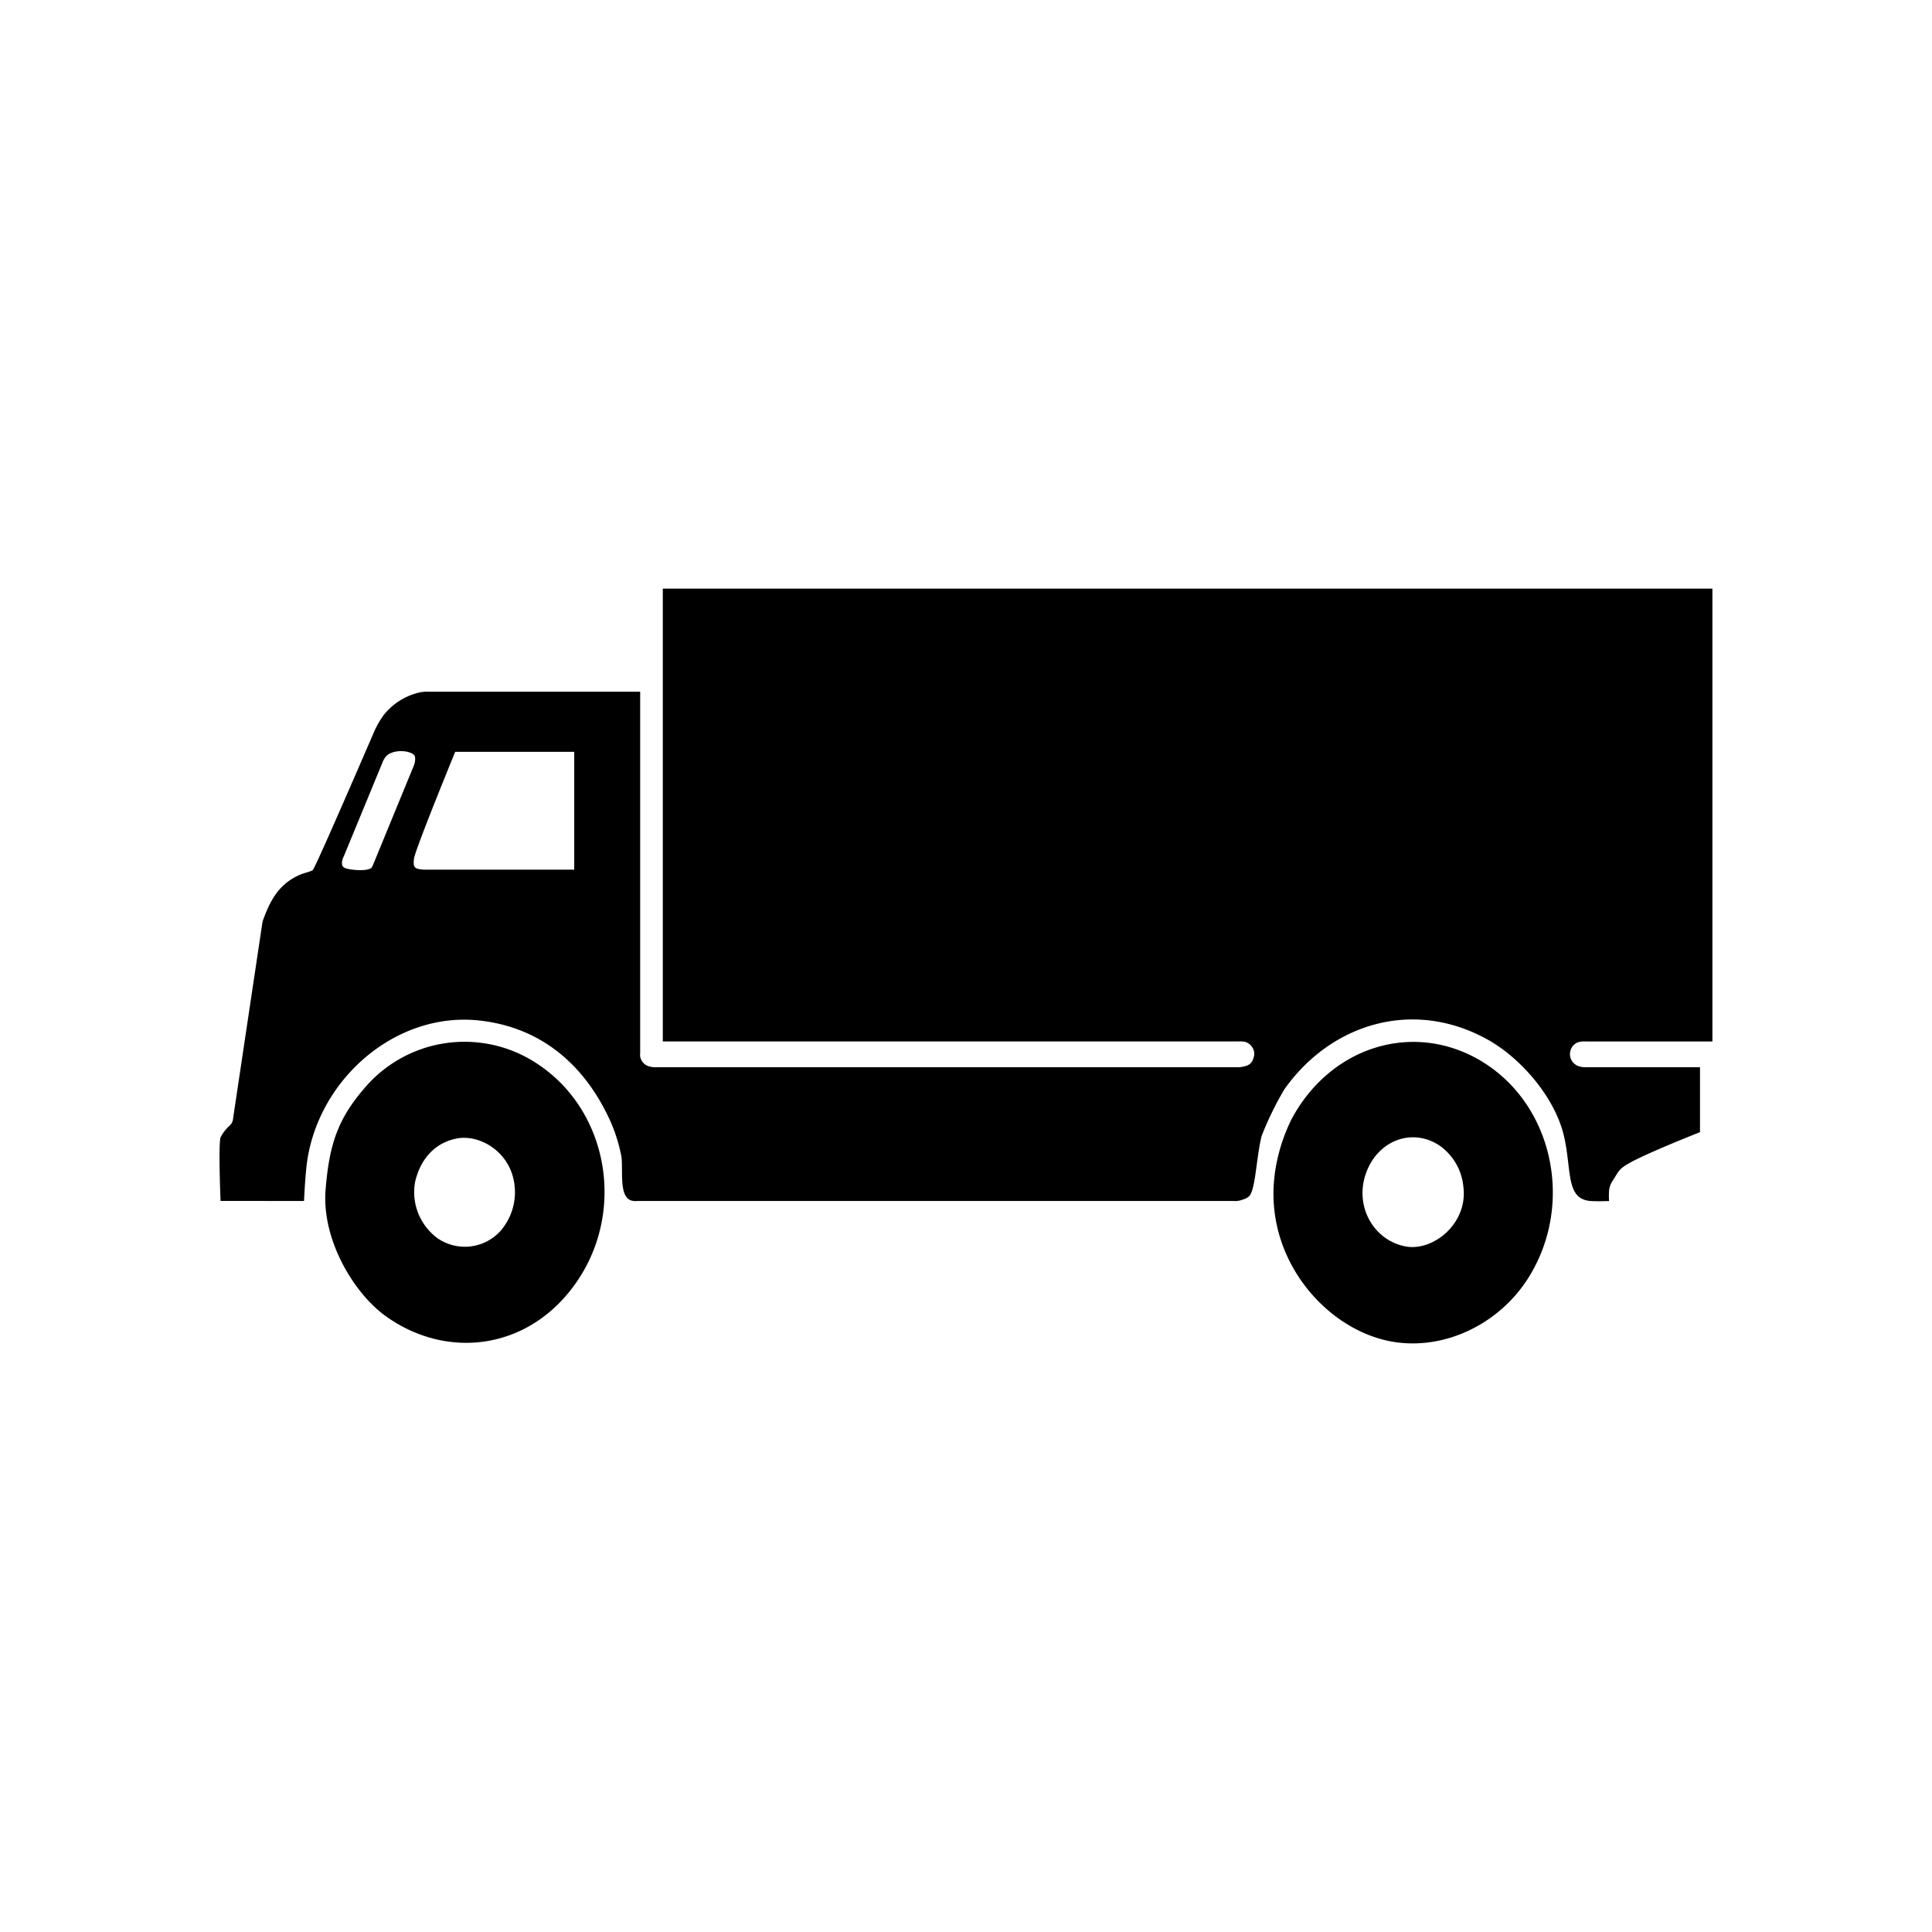 <svg id="Calque_1" data-name="Calque 1" xmlns="http://www.w3.org/2000/svg" viewBox="0 0 425.2 425.2"><defs><style>.cls-1{fill-rule:evenodd;}</style></defs><title>GRAVOSIGN_PICTO_47</title><path class="cls-1" d="M322.07,261.25c1,8.07-6.72,14.23-12.77,13.06-7-1.35-11.31-8.87-8.63-16.21s10.46-10,16.39-5.81A12.52,12.52,0,0,1,322.07,261.25ZM113,259.46a13,13,0,0,1-2.88,11.48,10.58,10.58,0,0,1-13.76,1.62,12.59,12.59,0,0,1-5-12.47c1.21-5.15,4.48-8.66,9.25-9.54S111.59,253.14,113,259.46Zm167.54-.91c-2.42,18.81,11.8,34.67,26.52,36.83,11.3,1.66,23.11-4.18,29.41-14.31,10.25-16.48,5.15-39.08-11.64-48.21-14.52-7.89-32.1-2.3-40.54,13.37A38.88,38.88,0,0,0,280.53,258.55ZM71.66,261.8c-.91,11.18,6.38,23.06,13.43,28,13,9.19,30.19,7.45,40.66-6.08,12.48-16.12,8.43-39.67-8.13-50A28.86,28.86,0,0,0,80,239.74C74.22,246.48,72.44,252.19,71.66,261.8Zm20.78-70.49c-1.52-.22-1.45-.93-1.34-2.26.15-1.82,9.08-23.58,9.08-23.58h26.2v25.93H93.91A7.88,7.88,0,0,1,92.44,191.31ZM91,168.68,82.2,190.1c-.33.8-.4.91-.77,1.08-1.44.67-5,.16-5.61-.19-.44-.26-.62-.6-.54-1.33a3.9,3.9,0,0,1,.41-1.26L84.1,168a4.77,4.77,0,0,1,.7-1.34c1.16-1.58,4.43-1.69,6-.76.46.26.64.64.55,1.47A4,4,0,0,1,91,168.68Zm181.15,66.2H144.54a4.77,4.77,0,0,1-1.51-.15,2.63,2.63,0,0,1-1.86-1.42,2.27,2.27,0,0,1-.28-1.48V152.23H94.24a8.59,8.59,0,0,0-1.8.14,14.14,14.14,0,0,0-8,5,20.65,20.65,0,0,0-2.38,4.32c-4.42,10.21-12.83,29.63-13.26,29.84-.89.45-1.83.55-3,1.08-4,1.83-6,4.83-7.66,9.23a6.45,6.45,0,0,0-.49,1.86l-6.34,42.37a2.36,2.36,0,0,1-.77,1.66,9.25,9.25,0,0,0-2,2.58c-.51,1.64,0,14,0,14H66.91s.19-4.35.54-7.56c2.08-18.82,19.42-34.26,38.17-32.14,13.49,1.52,23.16,9.76,28.77,22.28a35.7,35.7,0,0,1,2.38,7.7c.38,3-.57,8.64,2.08,9.59a3,3,0,0,0,1.28.14h131.5a4.21,4.21,0,0,0,1.68-.24c1.32-.41,1.77-.81,2.1-1.65,1-2.48,1.19-8.12,2.25-12.42a71.29,71.29,0,0,1,5-10.26c10.24-14.47,28.24-20,44.54-11.07,7.34,4,15,12.73,17,21.34,1.76,7.55.3,14,6,14.31,1.51.09,3.93,0,3.93,0a17,17,0,0,1,0-2.34,4.6,4.6,0,0,1,.88-2.25c1.12-1.82,1.33-2.44,3.13-3.51,3.86-2.3,16-7.06,16-7.06V234.88H349.24a4.77,4.77,0,0,1-1.51-.15,2.81,2.81,0,0,1-1.64-4.44,2.64,2.64,0,0,1,1.57-1,5.51,5.51,0,0,1,1.33-.08h27.88V129.54h-231v99.66H272.63a5.51,5.51,0,0,1,1.33.08,2.78,2.78,0,0,1,2.07,2.94c-.33,1.71-1,2.22-2.31,2.5A5.64,5.64,0,0,1,272.13,234.88Z"/></svg>